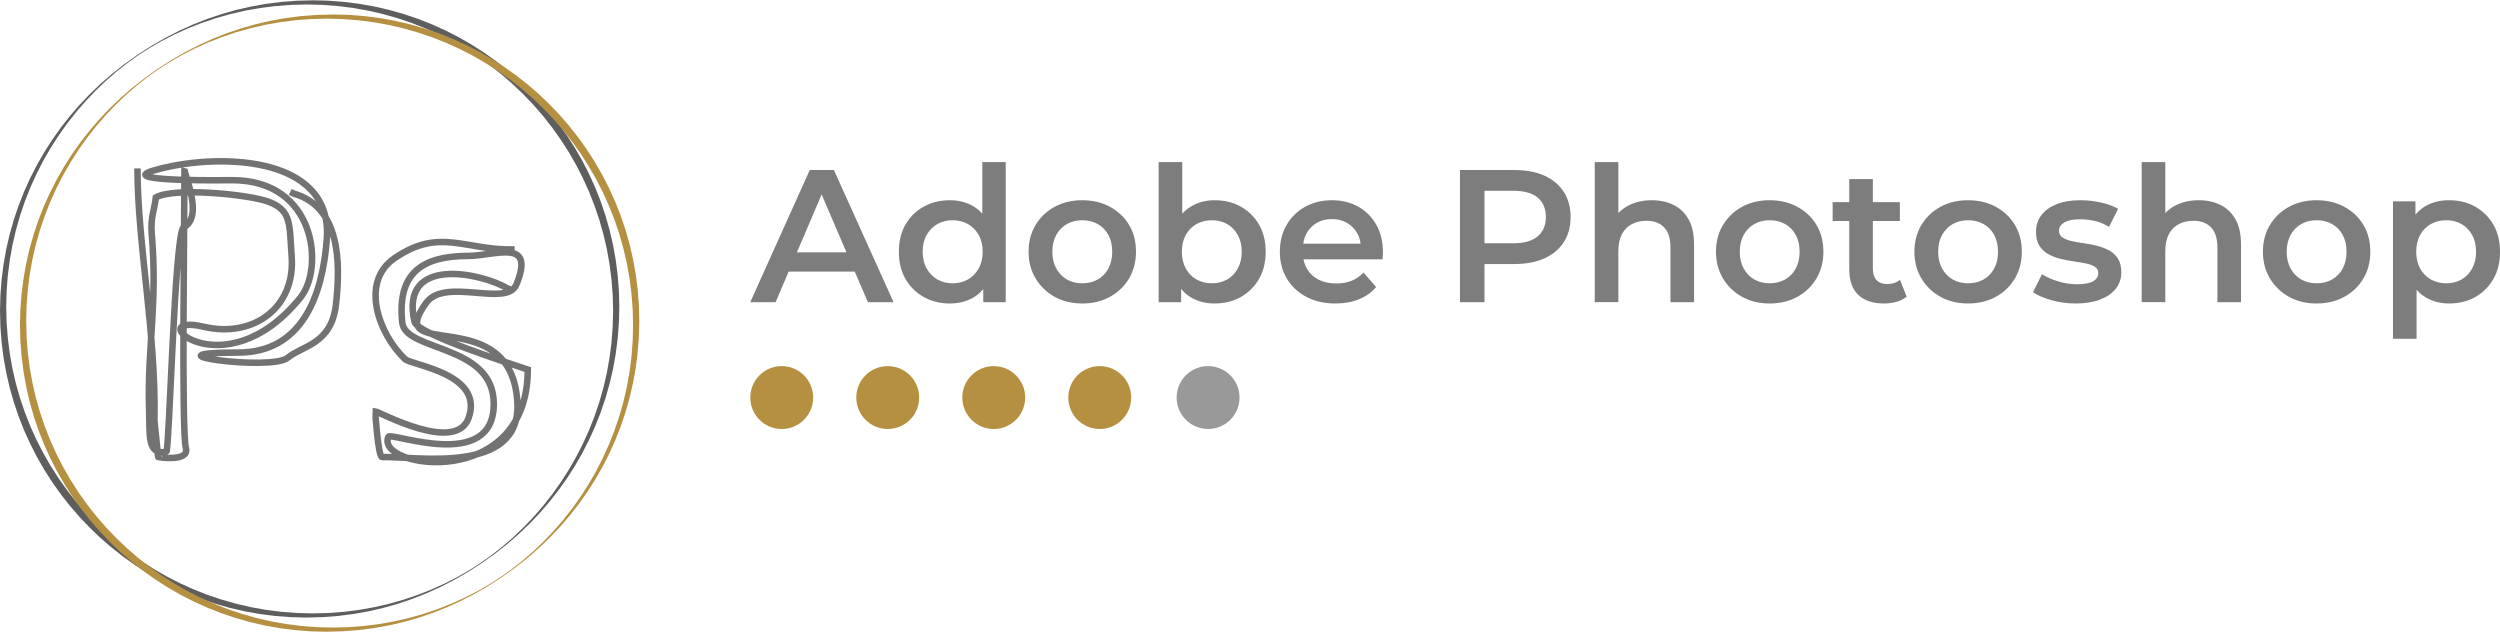 <?xml version="1.0" encoding="UTF-8"?>
<!DOCTYPE svg PUBLIC "-//W3C//DTD SVG 1.1//EN" "http://www.w3.org/Graphics/SVG/1.1/DTD/svg11.dtd">
<!-- Creator: CorelDRAW 2019 (64-Bit) -->
<svg xmlns="http://www.w3.org/2000/svg" xml:space="preserve" width="1.863in" height="0.471in" version="1.1" style="shape-rendering:geometricPrecision; text-rendering:geometricPrecision; image-rendering:optimizeQuality; fill-rule:evenodd; clip-rule:evenodd"
viewBox="0 0 4069.9 1027.98"
 xmlns:xlink="http://www.w3.org/1999/xlink"
 xmlns:xodm="http://www.corel.com/coreldraw/odm/2003">
 <defs>
  <style type="text/css">
   <![CDATA[
    .str0 {stroke:#727273;stroke-width:10.62;stroke-miterlimit:2.613}
    .fil5 {fill:none}
    .fil2 {fill:#999999}
    .fil1 {fill:#B59041}
    .fil3 {fill:#5E5E5E;fill-rule:nonzero}
    .fil0 {fill:#7D7D7D;fill-rule:nonzero}
    .fil4 {fill:#B59041;fill-rule:nonzero}
   ]]>
  </style>
 </defs>
 <g id="Layer_x0020_1">
  <path class="fil0" d="M1221.42 491.44l96.82 -215.14 39.34 0 97.12 215.14 -41.8 0 -83.29 -193.94 15.98 0 -82.98 193.94 -41.19 0zm44.57 -49.79l10.76 -31.35 116.17 0 10.76 31.35 -137.69 0zm280.3 51.94c-15.77,0 -29.96,-3.53 -42.56,-10.6 -12.6,-7.07 -22.49,-16.85 -29.66,-29.35 -7.17,-12.51 -10.76,-27.26 -10.76,-44.26 0,-17.01 3.59,-31.76 10.76,-44.26 7.16,-12.5 17.06,-22.23 29.66,-29.2 12.6,-6.97 26.79,-10.45 42.56,-10.45 13.74,0 26.03,3.02 36.89,9.07 10.85,6.05 19.46,15.21 25.81,27.51 6.36,12.29 9.53,28.06 9.53,47.33 0,19.05 -3.07,34.78 -9.22,47.17 -6.15,12.39 -14.65,21.67 -25.51,27.81 -10.86,6.15 -23.36,9.22 -37.5,9.22zm4.61 -32.88c9.22,0 17.47,-2.06 24.74,-6.15 7.28,-4.1 13.12,-10.05 17.52,-17.83 4.4,-7.78 6.61,-16.9 6.61,-27.35 0,-10.66 -2.2,-19.82 -6.61,-27.51 -4.4,-7.68 -10.24,-13.57 -17.52,-17.67 -7.28,-4.1 -15.52,-6.15 -24.74,-6.15 -9.22,0 -17.47,2.05 -24.74,6.15 -7.28,4.09 -13.12,9.99 -17.52,17.67 -4.4,7.69 -6.61,16.86 -6.61,27.51 0,10.45 2.2,19.57 6.61,27.35 4.4,7.78 10.24,13.73 17.52,17.83 7.27,4.09 15.52,6.15 24.74,6.15zm49.79 30.73l0 -38.73 1.54 -43.64 -3.07 -43.64 0 -102.04 38.11 0 0 228.05 -36.58 0zm161.06 2.15c-16.81,0 -31.76,-3.64 -44.88,-10.91 -13.11,-7.28 -23.45,-17.27 -31.04,-29.97 -7.58,-12.7 -11.37,-27.14 -11.37,-43.33 0,-16.39 3.79,-30.89 11.37,-43.49 7.59,-12.6 17.93,-22.48 31.04,-29.66 13.12,-7.17 28.07,-10.76 44.88,-10.76 17,0 32.12,3.59 45.33,10.76 13.21,7.17 23.56,17 31.04,29.5 7.47,12.51 11.22,27.05 11.22,43.65 0,16.19 -3.74,30.63 -11.22,43.33 -7.48,12.7 -17.83,22.7 -31.04,29.97 -13.22,7.27 -28.33,10.91 -45.33,10.91zm0 -32.88c9.43,0 17.82,-2.06 25.2,-6.15 7.38,-4.1 13.17,-10.05 17.36,-17.83 4.2,-7.78 6.3,-16.9 6.3,-27.35 0,-10.66 -2.11,-19.82 -6.3,-27.51 -4.2,-7.68 -9.99,-13.57 -17.36,-17.67 -7.38,-4.1 -15.68,-6.15 -24.9,-6.15 -9.42,0 -17.77,2.05 -25.05,6.15 -7.28,4.09 -13.06,9.99 -17.36,17.67 -4.3,7.69 -6.45,16.86 -6.45,27.51 0,10.45 2.15,19.57 6.45,27.35 4.3,7.78 10.09,13.73 17.36,17.83 7.28,4.09 15.52,6.15 24.74,6.15zm215.45 32.88c-13.93,0 -26.33,-3.07 -37.19,-9.22 -10.86,-6.15 -19.41,-15.42 -25.66,-27.81 -6.25,-12.39 -9.37,-28.12 -9.37,-47.17 0,-19.27 3.23,-35.04 9.68,-47.33 6.45,-12.3 15.16,-21.47 26.12,-27.51 10.97,-6.05 23.1,-9.07 36.42,-9.07 16.19,0 30.48,3.48 42.87,10.45 12.39,6.97 22.23,16.7 29.5,29.2 7.28,12.5 10.91,27.25 10.91,44.26 0,17 -3.64,31.75 -10.91,44.26 -7.27,12.5 -17.11,22.28 -29.5,29.35 -12.39,7.07 -26.69,10.6 -42.87,10.6zm-90.98 -2.15l0 -228.05 38.42 0 0 102.04 -3.07 43.64 1.23 43.64 0 38.73 -36.58 0zm86.68 -30.73c9.22,0 17.46,-2.06 24.74,-6.15 7.28,-4.1 13.06,-10.05 17.36,-17.83 4.31,-7.78 6.46,-16.9 6.46,-27.35 0,-10.66 -2.15,-19.82 -6.46,-27.51 -4.3,-7.68 -10.09,-13.57 -17.36,-17.67 -7.28,-4.1 -15.52,-6.15 -24.74,-6.15 -9.23,0 -17.52,2.05 -24.9,6.15 -7.38,4.09 -13.22,9.99 -17.52,17.67 -4.3,7.69 -6.45,16.86 -6.45,27.51 0,10.45 2.15,19.57 6.45,27.35 4.3,7.78 10.14,13.73 17.52,17.83 7.38,4.09 15.67,6.15 24.9,6.15zm201.31 32.88c-18.24,0 -34.17,-3.64 -47.79,-10.91 -13.62,-7.28 -24.18,-17.27 -31.66,-29.97 -7.47,-12.7 -11.22,-27.14 -11.22,-43.33 0,-16.39 3.64,-30.89 10.91,-43.49 7.27,-12.6 17.31,-22.48 30.12,-29.66 12.81,-7.17 27.4,-10.76 43.79,-10.76 15.98,0 30.22,3.48 42.72,10.45 12.5,6.97 22.34,16.81 29.51,29.51 7.16,12.7 10.75,27.66 10.75,44.87 0,1.64 -0.05,3.48 -0.15,5.53 -0.1,2.05 -0.25,4 -0.46,5.84l-136.77 0 0 -25.51 116.48 0 -15.06 7.99c0.21,-9.43 -1.74,-17.72 -5.84,-24.89 -4.09,-7.17 -9.68,-12.81 -16.75,-16.91 -7.07,-4.09 -15.21,-6.14 -24.43,-6.14 -9.43,0 -17.67,2.05 -24.74,6.14 -7.07,4.1 -12.6,9.79 -16.6,17.06 -3.99,7.27 -5.99,15.83 -5.99,25.66l0 6.15c0,9.84 2.25,18.54 6.76,26.13 4.51,7.58 10.85,13.42 19.05,17.52 8.2,4.09 17.62,6.14 28.28,6.14 9.22,0 17.52,-1.44 24.89,-4.3 7.38,-2.87 13.93,-7.38 19.68,-13.52l20.59 23.66c-7.38,8.61 -16.65,15.21 -27.81,19.82 -11.17,4.61 -23.93,6.91 -38.26,6.91zm202.54 -2.15l0 -215.14 88.52 0c19.05,0 35.39,3.07 49.02,9.22 13.62,6.14 24.12,14.96 31.5,26.43 7.38,11.47 11.07,25.1 11.07,40.88 0,15.77 -3.69,29.4 -11.07,40.87 -7.37,11.47 -17.87,20.29 -31.5,26.43 -13.63,6.15 -29.97,9.23 -49.02,9.23l-66.39 0 17.83 -18.75 0 80.83 -39.96 0zm39.96 -76.53l-17.83 -19.36 64.54 0c17.62,0 30.89,-3.74 39.8,-11.22 8.91,-7.47 13.37,-17.98 13.37,-31.5 0,-13.74 -4.46,-24.29 -13.37,-31.66 -8.91,-7.38 -22.18,-11.07 -39.8,-11.07l-64.54 0 17.83 -19.67 0 124.48zm272.62 -89.44c13.12,0 24.85,2.56 35.19,7.68 10.35,5.13 18.49,12.96 24.43,23.51 5.93,10.55 8.91,24.12 8.91,40.72l0 94.05 -38.42 0 0 -89.13c0,-14.55 -3.43,-25.41 -10.3,-32.58 -6.86,-7.17 -16.44,-10.76 -28.73,-10.76 -9.02,0 -17.01,1.85 -23.98,5.53 -6.97,3.69 -12.34,9.18 -16.13,16.44 -3.78,7.28 -5.69,16.44 -5.69,27.51l0 82.98 -38.42 0 0 -228.05 38.42 0 0 108.18 -8.3 -13.52c5.74,-10.45 14.09,-18.49 25.05,-24.12 10.96,-5.63 23.61,-8.45 37.95,-8.45zm191.48 168.12c-16.81,0 -31.76,-3.64 -44.88,-10.91 -13.11,-7.28 -23.45,-17.27 -31.04,-29.97 -7.58,-12.7 -11.37,-27.14 -11.37,-43.33 0,-16.39 3.79,-30.89 11.37,-43.49 7.59,-12.6 17.93,-22.48 31.04,-29.66 13.12,-7.17 28.07,-10.76 44.88,-10.76 17,0 32.12,3.59 45.33,10.76 13.21,7.17 23.56,17 31.04,29.5 7.47,12.51 11.22,27.05 11.22,43.65 0,16.19 -3.74,30.63 -11.22,43.33 -7.48,12.7 -17.83,22.7 -31.04,29.97 -13.22,7.27 -28.33,10.91 -45.33,10.91zm0 -32.88c9.43,0 17.82,-2.06 25.2,-6.15 7.38,-4.1 13.17,-10.05 17.36,-17.83 4.2,-7.78 6.3,-16.9 6.3,-27.35 0,-10.66 -2.11,-19.82 -6.3,-27.51 -4.2,-7.68 -9.99,-13.57 -17.36,-17.67 -7.38,-4.1 -15.68,-6.15 -24.9,-6.15 -9.42,0 -17.77,2.05 -25.05,6.15 -7.28,4.09 -13.06,9.99 -17.36,17.67 -4.3,7.69 -6.45,16.86 -6.45,27.51 0,10.45 2.15,19.57 6.45,27.35 4.3,7.78 10.09,13.73 17.36,17.83 7.28,4.09 15.52,6.15 24.74,6.15zm186.25 32.88c-18.03,0 -31.96,-4.66 -41.8,-13.98 -9.83,-9.32 -14.75,-23.1 -14.75,-41.33l0 -147.22 38.42 0 0 146.3c0,7.78 2,13.83 5.99,18.13 4,4.3 9.58,6.45 16.75,6.45 8.61,0 15.77,-2.25 21.51,-6.76l10.76 27.36c-4.51,3.69 -10.04,6.45 -16.59,8.3 -6.56,1.84 -13.32,2.76 -20.29,2.76zm-83.6 -134.31l0 -30.74 109.42 0 0 30.74 -109.42 0zm220.37 134.31c-16.81,0 -31.76,-3.64 -44.88,-10.91 -13.11,-7.28 -23.45,-17.27 -31.04,-29.97 -7.58,-12.7 -11.37,-27.14 -11.37,-43.33 0,-16.39 3.79,-30.89 11.37,-43.49 7.59,-12.6 17.93,-22.48 31.04,-29.66 13.12,-7.17 28.07,-10.76 44.88,-10.76 17,0 32.12,3.59 45.33,10.76 13.21,7.17 23.56,17 31.04,29.5 7.47,12.51 11.22,27.05 11.22,43.65 0,16.19 -3.74,30.63 -11.22,43.33 -7.48,12.7 -17.83,22.7 -31.04,29.97 -13.22,7.27 -28.33,10.91 -45.33,10.91zm0 -32.88c9.43,0 17.82,-2.06 25.2,-6.15 7.38,-4.1 13.17,-10.05 17.36,-17.83 4.2,-7.78 6.3,-16.9 6.3,-27.35 0,-10.66 -2.11,-19.82 -6.3,-27.51 -4.2,-7.68 -9.99,-13.57 -17.36,-17.67 -7.38,-4.1 -15.68,-6.15 -24.9,-6.15 -9.42,0 -17.77,2.05 -25.05,6.15 -7.28,4.09 -13.06,9.99 -17.36,17.67 -4.3,7.69 -6.45,16.86 -6.45,27.51 0,10.45 2.15,19.57 6.45,27.35 4.3,7.78 10.09,13.73 17.36,17.83 7.28,4.09 15.52,6.15 24.74,6.15zm175.19 32.88c-13.74,0 -26.89,-1.79 -39.49,-5.38 -12.61,-3.59 -22.59,-7.94 -29.97,-13.06l14.76 -29.2c7.37,4.71 16.19,8.61 26.43,11.68 10.24,3.08 20.49,4.61 30.73,4.61 12.09,0 20.85,-1.63 26.28,-4.92 5.43,-3.28 8.14,-7.68 8.14,-13.21 0,-4.51 -1.85,-7.94 -5.53,-10.3 -3.69,-2.36 -8.51,-4.15 -14.45,-5.38 -5.94,-1.23 -12.55,-2.36 -19.82,-3.38 -7.28,-1.02 -14.54,-2.41 -21.82,-4.15 -7.28,-1.75 -13.88,-4.3 -19.82,-7.69 -5.94,-3.38 -10.76,-7.94 -14.45,-13.68 -3.68,-5.74 -5.53,-13.31 -5.53,-22.74 0,-10.45 2.98,-19.51 8.92,-27.2 5.93,-7.68 14.29,-13.62 25.05,-17.82 10.76,-4.21 23.51,-6.3 38.26,-6.3 11.06,0 22.23,1.23 33.5,3.69 11.27,2.46 20.59,5.94 27.97,10.45l-14.75 29.2c-7.79,-4.71 -15.63,-7.94 -23.51,-9.68 -7.89,-1.74 -15.73,-2.61 -23.51,-2.61 -11.68,0 -20.33,1.75 -25.97,5.23 -5.64,3.48 -8.45,7.89 -8.45,13.21 0,4.92 1.84,8.61 5.53,11.07 3.69,2.46 8.51,4.4 14.45,5.84 5.94,1.44 12.55,2.61 19.82,3.53 7.27,0.92 14.49,2.3 21.67,4.15 7.17,1.85 13.78,4.35 19.82,7.53 6.05,3.17 10.91,7.63 14.6,13.37 3.69,5.74 5.53,13.22 5.53,22.44 0,10.24 -3.02,19.15 -9.07,26.74 -6.05,7.58 -14.6,13.47 -25.66,17.67 -11.06,4.2 -24.28,6.3 -39.64,6.3zm200.7 -168.12c13.12,0 24.85,2.56 35.19,7.68 10.35,5.13 18.49,12.96 24.43,23.51 5.93,10.55 8.91,24.12 8.91,40.72l0 94.05 -38.42 0 0 -89.13c0,-14.55 -3.43,-25.41 -10.3,-32.58 -6.86,-7.17 -16.44,-10.76 -28.73,-10.76 -9.02,0 -17.01,1.85 -23.98,5.53 -6.97,3.69 -12.34,9.18 -16.13,16.44 -3.78,7.28 -5.69,16.44 -5.69,27.51l0 82.98 -38.42 0 0 -228.05 38.42 0 0 108.18 -8.3 -13.52c5.74,-10.45 14.09,-18.49 25.05,-24.12 10.96,-5.63 23.61,-8.45 37.95,-8.45zm191.48 168.12c-16.81,0 -31.76,-3.64 -44.88,-10.91 -13.11,-7.28 -23.45,-17.27 -31.04,-29.97 -7.58,-12.7 -11.37,-27.14 -11.37,-43.33 0,-16.39 3.79,-30.89 11.37,-43.49 7.59,-12.6 17.93,-22.48 31.04,-29.66 13.12,-7.17 28.07,-10.76 44.88,-10.76 17,0 32.12,3.59 45.33,10.76 13.21,7.17 23.56,17 31.04,29.5 7.47,12.51 11.22,27.05 11.22,43.65 0,16.19 -3.74,30.63 -11.22,43.33 -7.48,12.7 -17.83,22.7 -31.04,29.97 -13.22,7.27 -28.33,10.91 -45.33,10.91zm0 -32.88c9.43,0 17.82,-2.06 25.2,-6.15 7.38,-4.1 13.17,-10.05 17.36,-17.83 4.2,-7.78 6.3,-16.9 6.3,-27.35 0,-10.66 -2.11,-19.82 -6.3,-27.51 -4.2,-7.68 -9.99,-13.57 -17.36,-17.67 -7.38,-4.1 -15.68,-6.15 -24.9,-6.15 -9.42,0 -17.77,2.05 -25.05,6.15 -7.28,4.09 -13.06,9.99 -17.36,17.67 -4.3,7.69 -6.45,16.86 -6.45,27.51 0,10.45 2.15,19.57 6.45,27.35 4.3,7.78 10.09,13.73 17.36,17.83 7.28,4.09 15.52,6.15 24.74,6.15zm215.45 32.88c-13.32,0 -25.46,-3.07 -36.42,-9.22 -10.96,-6.15 -19.67,-15.42 -26.12,-27.81 -6.46,-12.39 -9.68,-28.12 -9.68,-47.17 0,-19.27 3.12,-35.04 9.37,-47.33 6.25,-12.3 14.8,-21.47 25.66,-27.51 10.86,-6.05 23.26,-9.07 37.19,-9.07 16.19,0 30.48,3.48 42.87,10.45 12.39,6.97 22.23,16.7 29.5,29.2 7.28,12.5 10.91,27.25 10.91,44.26 0,17 -3.64,31.81 -10.91,44.41 -7.27,12.61 -17.11,22.39 -29.5,29.35 -12.39,6.97 -26.69,10.45 -42.87,10.45zm-90.98 57.48l0 -223.75 36.58 0 0 38.72 -1.23 43.64 3.07 43.65 0 97.74 -38.42 0zm86.68 -90.36c9.22,0 17.46,-2.06 24.74,-6.15 7.28,-4.1 13.06,-10.05 17.36,-17.83 4.31,-7.78 6.46,-16.9 6.46,-27.35 0,-10.66 -2.15,-19.82 -6.46,-27.51 -4.3,-7.68 -10.09,-13.57 -17.36,-17.67 -7.28,-4.1 -15.52,-6.15 -24.74,-6.15 -9.23,0 -17.52,2.05 -24.9,6.15 -7.38,4.09 -13.22,9.99 -17.52,17.67 -4.3,7.69 -6.45,16.86 -6.45,27.51 0,10.45 2.15,19.57 6.45,27.35 4.3,7.78 10.14,13.73 17.52,17.83 7.38,4.09 15.67,6.15 24.9,6.15z"/>
  <g id="_2882775380976">
   <circle class="fil1" cx="1272.62" cy="646.72" r="51.2"/>
   <circle class="fil1" cx="1445.19" cy="646.72" r="51.2"/>
   <circle class="fil1" cx="1617.77" cy="646.72" r="51.2"/>
   <circle class="fil1" cx="1790.34" cy="646.72" r="51.2"/>
   <circle class="fil2" cx="1966.71" cy="646.72" r="51.2"/>
  </g>
  <g>
   <path class="fil3" d="M1008.22 499.13l-10.13 6.64 0 0 -0.65 -25.68 -1.94 -25.33 -3.17 -24.97 -4.39 -24.58 -5.57 -24.13 -6.73 -23.68 -7.84 -23.19 -8.94 -22.65 -9.99 -22.1 -11.01 -21.51 -12.02 -20.9 -12.98 -20.25 -13.92 -19.56 -14.81 -18.85 -15.68 -18.1 -16.53 -17.32 -17.33 -16.53 -18.1 -15.68 -18.85 -14.81 -19.56 -13.92 -20.25 -12.98 -20.9 -12.02 -21.51 -11.01 -22.1 -9.99 -22.66 -8.94 -23.18 -7.84 -23.67 -6.73 -24.13 -5.57 -24.57 -4.39 -24.96 -3.17 -25.32 -1.93 -25.66 -0.65 9.84 -6.83 25.7 0.65 25.35 1.94 24.99 3.17 24.59 4.39 24.15 5.57 23.69 6.73 23.2 7.85 22.66 8.94 22.11 9.99 21.53 11.03 20.9 12.02 20.25 12.98 19.58 13.92 18.85 14.83 18.11 15.68 17.33 16.53 16.53 17.34 15.68 18.1 14.83 18.85 13.92 19.58 12.98 20.25 12.02 20.9 11.03 21.53 9.99 22.1 8.94 22.67 7.84 23.19 6.73 23.68 5.57 24.15 4.39 24.58 3.18 24.99 1.94 25.35 0.65 25.68 0 0zm-509.02 505.78l9.84 -6.83 0 0 25.66 -0.65 25.31 -1.93 24.93 -3.17 24.53 -4.38 24.07 -5.56 23.57 -6.69 23.02 -7.79 22.41 -8.83 21.66 -9.8 20.71 -10.6 19.42 -11.16 18.14 -11.64 17.66 -12.55 17.7 -13.92 17.52 -15.18 17.03 -16.23 16.36 -17.16 15.58 -17.98 14.76 -18.78 13.87 -19.51 12.95 -20.2 12 -20.87 11 -21.49 9.99 -22.09 8.93 -22.65 7.84 -23.17 6.72 -23.67 5.57 -24.13 4.39 -24.56 3.17 -24.97 1.94 -25.34 0.65 -25.67 10.13 -6.64 -0.65 25.69 -1.94 25.35 -3.18 24.99 -4.39 24.58 -5.57 24.15 -6.73 23.7 -7.84 23.2 -8.94 22.68 -10 22.12 -11.03 21.54 -12.03 20.93 -13 20.29 -13.96 19.62 -14.88 18.93 -15.77 18.22 -16.7 17.5 -17.63 16.81 -18.69 16.2 -20.01 15.71 -21.48 15.27 -22.35 14.34 -22.38 12.87 -22.33 11.44 -22.55 10.19 -22.91 9.04 -23.35 7.9 -23.78 6.76 -24.21 5.59 -24.63 4.39 -25.02 3.17 -25.36 1.94 -25.71 0.65 0 0zm-499.19 -499.14l10.13 -6.64 0 0 0.65 25.68 1.94 25.34 3.17 24.97 4.39 24.57 5.57 24.13 6.73 23.69 7.84 23.19 8.94 22.65 9.99 22.1 11.01 21.51 12.02 20.9 12.99 20.25 13.91 19.56 14.81 18.85 15.69 18.1 16.52 17.32 17.33 16.52 18.1 15.69 18.85 14.81 19.56 13.91 20.25 12.99 20.9 12.02 21.51 11.01 22.1 9.99 22.66 8.94 23.18 7.84 23.68 6.73 24.13 5.57 24.56 4.39 24.96 3.17 25.33 1.93 25.66 0.65 -9.84 6.83 -25.7 -0.65 -25.36 -1.94 -24.99 -3.17 -24.58 -4.39 -24.15 -5.57 -23.69 -6.73 -23.2 -7.85 -22.66 -8.94 -22.11 -9.99 -21.53 -11.03 -20.9 -12.02 -20.25 -12.99 -19.58 -13.91 -18.85 -14.83 -18.11 -15.69 -17.33 -16.52 -16.52 -17.34 -15.69 -18.1 -14.83 -18.85 -13.91 -19.58 -12.99 -20.25 -12.02 -20.9 -11.03 -21.53 -9.99 -22.1 -8.94 -22.67 -7.84 -23.19 -6.73 -23.69 -5.57 -24.15 -4.39 -24.57 -3.18 -24.99 -1.94 -25.35 -0.65 -25.68 0 0zm509.03 -505.77l-9.84 6.83 0 0 -25.66 0.65 -25.32 1.93 -24.93 3.17 -24.52 4.38 -24.07 5.56 -23.58 6.69 -23.02 7.79 -22.41 8.83 -21.66 9.8 -20.71 10.6 -19.43 11.16 -18.13 11.63 -17.66 12.56 -17.71 13.92 -17.51 15.17 -17.03 16.24 -16.35 17.16 -15.59 17.99 -14.76 18.77 -13.86 19.51 -12.96 20.2 -12 20.87 -11 21.49 -9.99 22.09 -8.93 22.65 -7.84 23.17 -6.72 23.66 -5.57 24.13 -4.39 24.57 -3.17 24.97 -1.94 25.33 -0.65 25.67 -10.13 6.64 0.65 -25.69 1.94 -25.35 3.18 -24.99 4.39 -24.59 5.57 -24.15 6.73 -23.69 7.84 -23.2 8.94 -22.68 10 -22.12 11.03 -21.54 12.03 -20.93 13.01 -20.29 13.95 -19.62 14.88 -18.94 15.78 -18.22 16.69 -17.5 17.63 -16.82 18.7 -16.19 20 -15.71 21.48 -15.27 22.36 -14.33 22.37 -12.87 22.33 -11.44 22.55 -10.19 22.91 -9.04 23.35 -7.9 23.79 -6.76 24.21 -5.59 24.62 -4.39 25.02 -3.17 25.37 -1.94 25.71 -0.65 0 0z"/>
  </g>
  <g>
   <path class="fil4" d="M1040.75 522.21l-10.13 6.64 0 0 -0.65 -25.68 -1.94 -25.34 -3.17 -24.97 -4.39 -24.57 -5.57 -24.13 -6.73 -23.69 -7.84 -23.19 -8.94 -22.65 -9.99 -22.1 -11.01 -21.51 -12.02 -20.9 -12.98 -20.25 -13.92 -19.56 -14.81 -18.85 -15.68 -18.1 -16.53 -17.32 -17.33 -16.52 -18.1 -15.69 -18.85 -14.81 -19.56 -13.91 -20.25 -12.99 -20.9 -12.02 -21.51 -11.01 -22.1 -9.99 -22.66 -8.94 -23.18 -7.84 -23.67 -6.73 -24.13 -5.57 -24.57 -4.39 -24.96 -3.17 -25.32 -1.93 -25.66 -0.65 9.84 -6.83 25.7 0.65 25.35 1.94 24.99 3.17 24.59 4.39 24.15 5.57 23.69 6.73 23.2 7.85 22.66 8.94 22.11 9.99 21.53 11.03 20.9 12.02 20.25 12.99 19.58 13.91 18.85 14.83 18.11 15.69 17.33 16.52 16.53 17.34 15.68 18.1 14.83 18.85 13.92 19.58 12.98 20.25 12.02 20.9 11.03 21.53 9.99 22.1 8.94 22.67 7.84 23.19 6.73 23.69 5.57 24.15 4.39 24.57 3.18 24.99 1.94 25.35 0.65 25.68 0 0zm-509.02 505.77l9.84 -6.83 0 0 25.66 -0.65 25.31 -1.93 24.93 -3.17 24.53 -4.38 24.07 -5.56 23.57 -6.69 23.02 -7.79 22.41 -8.83 21.66 -9.8 20.71 -10.6 19.43 -11.16 18.13 -11.63 17.66 -12.56 17.71 -13.92 17.51 -15.17 17.03 -16.24 16.36 -17.16 15.58 -17.98 14.76 -18.78 13.87 -19.51 12.95 -20.2 12 -20.87 11 -21.49 9.99 -22.09 8.93 -22.65 7.84 -23.17 6.72 -23.66 5.57 -24.13 4.39 -24.57 3.17 -24.97 1.94 -25.33 0.65 -25.67 10.13 -6.64 -0.65 25.69 -1.94 25.35 -3.18 24.99 -4.39 24.59 -5.57 24.15 -6.73 23.69 -7.84 23.2 -8.94 22.68 -10 22.12 -11.03 21.54 -12.03 20.93 -13 20.29 -13.96 19.62 -14.88 18.93 -15.77 18.22 -16.7 17.5 -17.63 16.82 -18.7 16.19 -20 15.71 -21.48 15.27 -22.36 14.33 -22.37 12.87 -22.33 11.44 -22.55 10.19 -22.91 9.04 -23.35 7.9 -23.78 6.76 -24.21 5.59 -24.63 4.39 -25.02 3.17 -25.36 1.94 -25.71 0.65 0 0zm-499.19 -499.13l10.13 -6.64 0 0 0.65 25.68 1.94 25.33 3.17 24.97 4.39 24.58 5.57 24.13 6.73 23.68 7.84 23.19 8.94 22.65 9.99 22.1 11.01 21.51 12.02 20.9 12.99 20.25 13.91 19.56 14.81 18.85 15.69 18.1 16.52 17.32 17.33 16.53 18.1 15.68 18.85 14.81 19.56 13.92 20.25 12.98 20.9 12.02 21.51 11.01 22.1 9.99 22.66 8.94 23.18 7.84 23.68 6.73 24.13 5.57 24.56 4.39 24.96 3.17 25.33 1.93 25.66 0.65 -9.84 6.83 -25.7 -0.65 -25.36 -1.94 -24.99 -3.17 -24.58 -4.39 -24.15 -5.57 -23.69 -6.73 -23.2 -7.85 -22.66 -8.94 -22.11 -9.99 -21.53 -11.03 -20.9 -12.02 -20.25 -12.98 -19.58 -13.92 -18.85 -14.83 -18.11 -15.68 -17.33 -16.53 -16.52 -17.34 -15.69 -18.1 -14.83 -18.85 -13.91 -19.58 -12.99 -20.25 -12.02 -20.9 -11.03 -21.53 -9.99 -22.1 -8.94 -22.67 -7.84 -23.19 -6.73 -23.68 -5.57 -24.15 -4.39 -24.58 -3.18 -24.99 -1.94 -25.35 -0.65 -25.68 0 0zm509.03 -505.78l-9.84 6.83 0 0 -25.66 0.65 -25.32 1.93 -24.93 3.17 -24.52 4.38 -24.07 5.56 -23.58 6.69 -23.02 7.79 -22.41 8.83 -21.66 9.8 -20.71 10.6 -19.42 11.16 -18.14 11.64 -17.66 12.55 -17.7 13.92 -17.52 15.18 -17.03 16.23 -16.35 17.16 -15.59 17.99 -14.76 18.77 -13.86 19.51 -12.96 20.2 -12 20.87 -11 21.49 -9.99 22.09 -8.93 22.65 -7.84 23.17 -6.72 23.67 -5.57 24.13 -4.39 24.56 -3.17 24.97 -1.94 25.34 -0.65 25.67 -10.13 6.64 0.65 -25.69 1.94 -25.35 3.18 -24.99 4.39 -24.58 5.57 -24.15 6.73 -23.7 7.84 -23.2 8.94 -22.68 10 -22.12 11.03 -21.54 12.03 -20.93 13.01 -20.29 13.95 -19.62 14.88 -18.94 15.78 -18.22 16.69 -17.5 17.63 -16.81 18.69 -16.2 20.01 -15.71 21.48 -15.27 22.35 -14.34 22.38 -12.87 22.33 -11.44 22.55 -10.19 22.91 -9.04 23.35 -7.9 23.79 -6.76 24.21 -5.59 24.62 -4.39 25.02 -3.17 25.37 -1.94 25.71 -0.65 0 0z"/>
  </g>
  <path class="fil5 str0" d="M223.78 273.68c0,121.46 30.74,272.26 27.63,410.33 -0.03,0.65 5.65,57.02 6.01,59.35 0.12,0.7 51.38,8.33 45.21,-14.21 -7.36,-26.79 -2.31,-373.74 -2.31,-454.74 -2.64,4.82 32.8,77.37 -1.38,95.3 -14.72,7.71 -23.08,364.65 -28.2,365.49 -31.72,5.19 -26.61,-27.18 -28.02,-69.31 -3.28,-99.28 14.26,-170.9 4.28,-286.09 -2.24,-25.81 4.34,-38.05 6.73,-58.8 28.13,-16.97 152.6,-5.23 184.79,7.41 36.39,14.31 32.46,36.79 36.31,88.44 6.29,83.83 -62.83,133.51 -143.17,114.63 -105.86,-24.86 30.82,108.63 157.32,-47.33 38.92,-47.96 26.02,-191.32 -110.73,-191.32 -4.03,0 -191.07,3.09 -128.86,-15.51 97.02,-28.98 292.85,-28.49 282.68,110.81 -6.8,93.5 -40.84,185.33 -144.02,185.33 -164.69,0 53.23,30.88 80.23,8.51 23.95,-19.87 71.37,-21.78 78.66,-86.8 7.73,-69.14 6.96,-158.86 -68.88,-180.55l-5.52 -2.67"/>
  <path class="fil5 str0" d="M837.88 405.5c-81.4,2.33 -121.59,-36.6 -195.78,14.53 -56.23,38.76 -25.86,122.9 17.2,164.08 10.65,10.18 129.25,23.46 103.64,95.67 -20.96,59.07 -145.26,-9.83 -152.18,-10.62 -0.07,0.29 4.87,74.55 11.19,74.4 54.4,-1.38 226,29.91 220.37,-87.53 -8.04,-168.11 -220.62,-64.13 -148.46,-163.52 30.64,-42.21 131.27,7.85 146.7,-29.59 31.73,-76.92 -34.39,-46.76 -78.66,-46.76 -75.73,0 -115.53,29 -107.05,108.59 5.09,47.58 149.02,34.33 149.02,132.37 0,112.1 -167.99,44.9 -171.65,53.51 -22.06,51.85 226.95,89.08 226.95,-109.52 -22.85,-7.9 -179.72,-57.14 -184.42,-77.93 -24.49,-108.3 108.84,-79.33 150.94,-54.42 3.28,1.93 1.12,-0.6 5.84,2.66"/>
 </g>
</svg>
